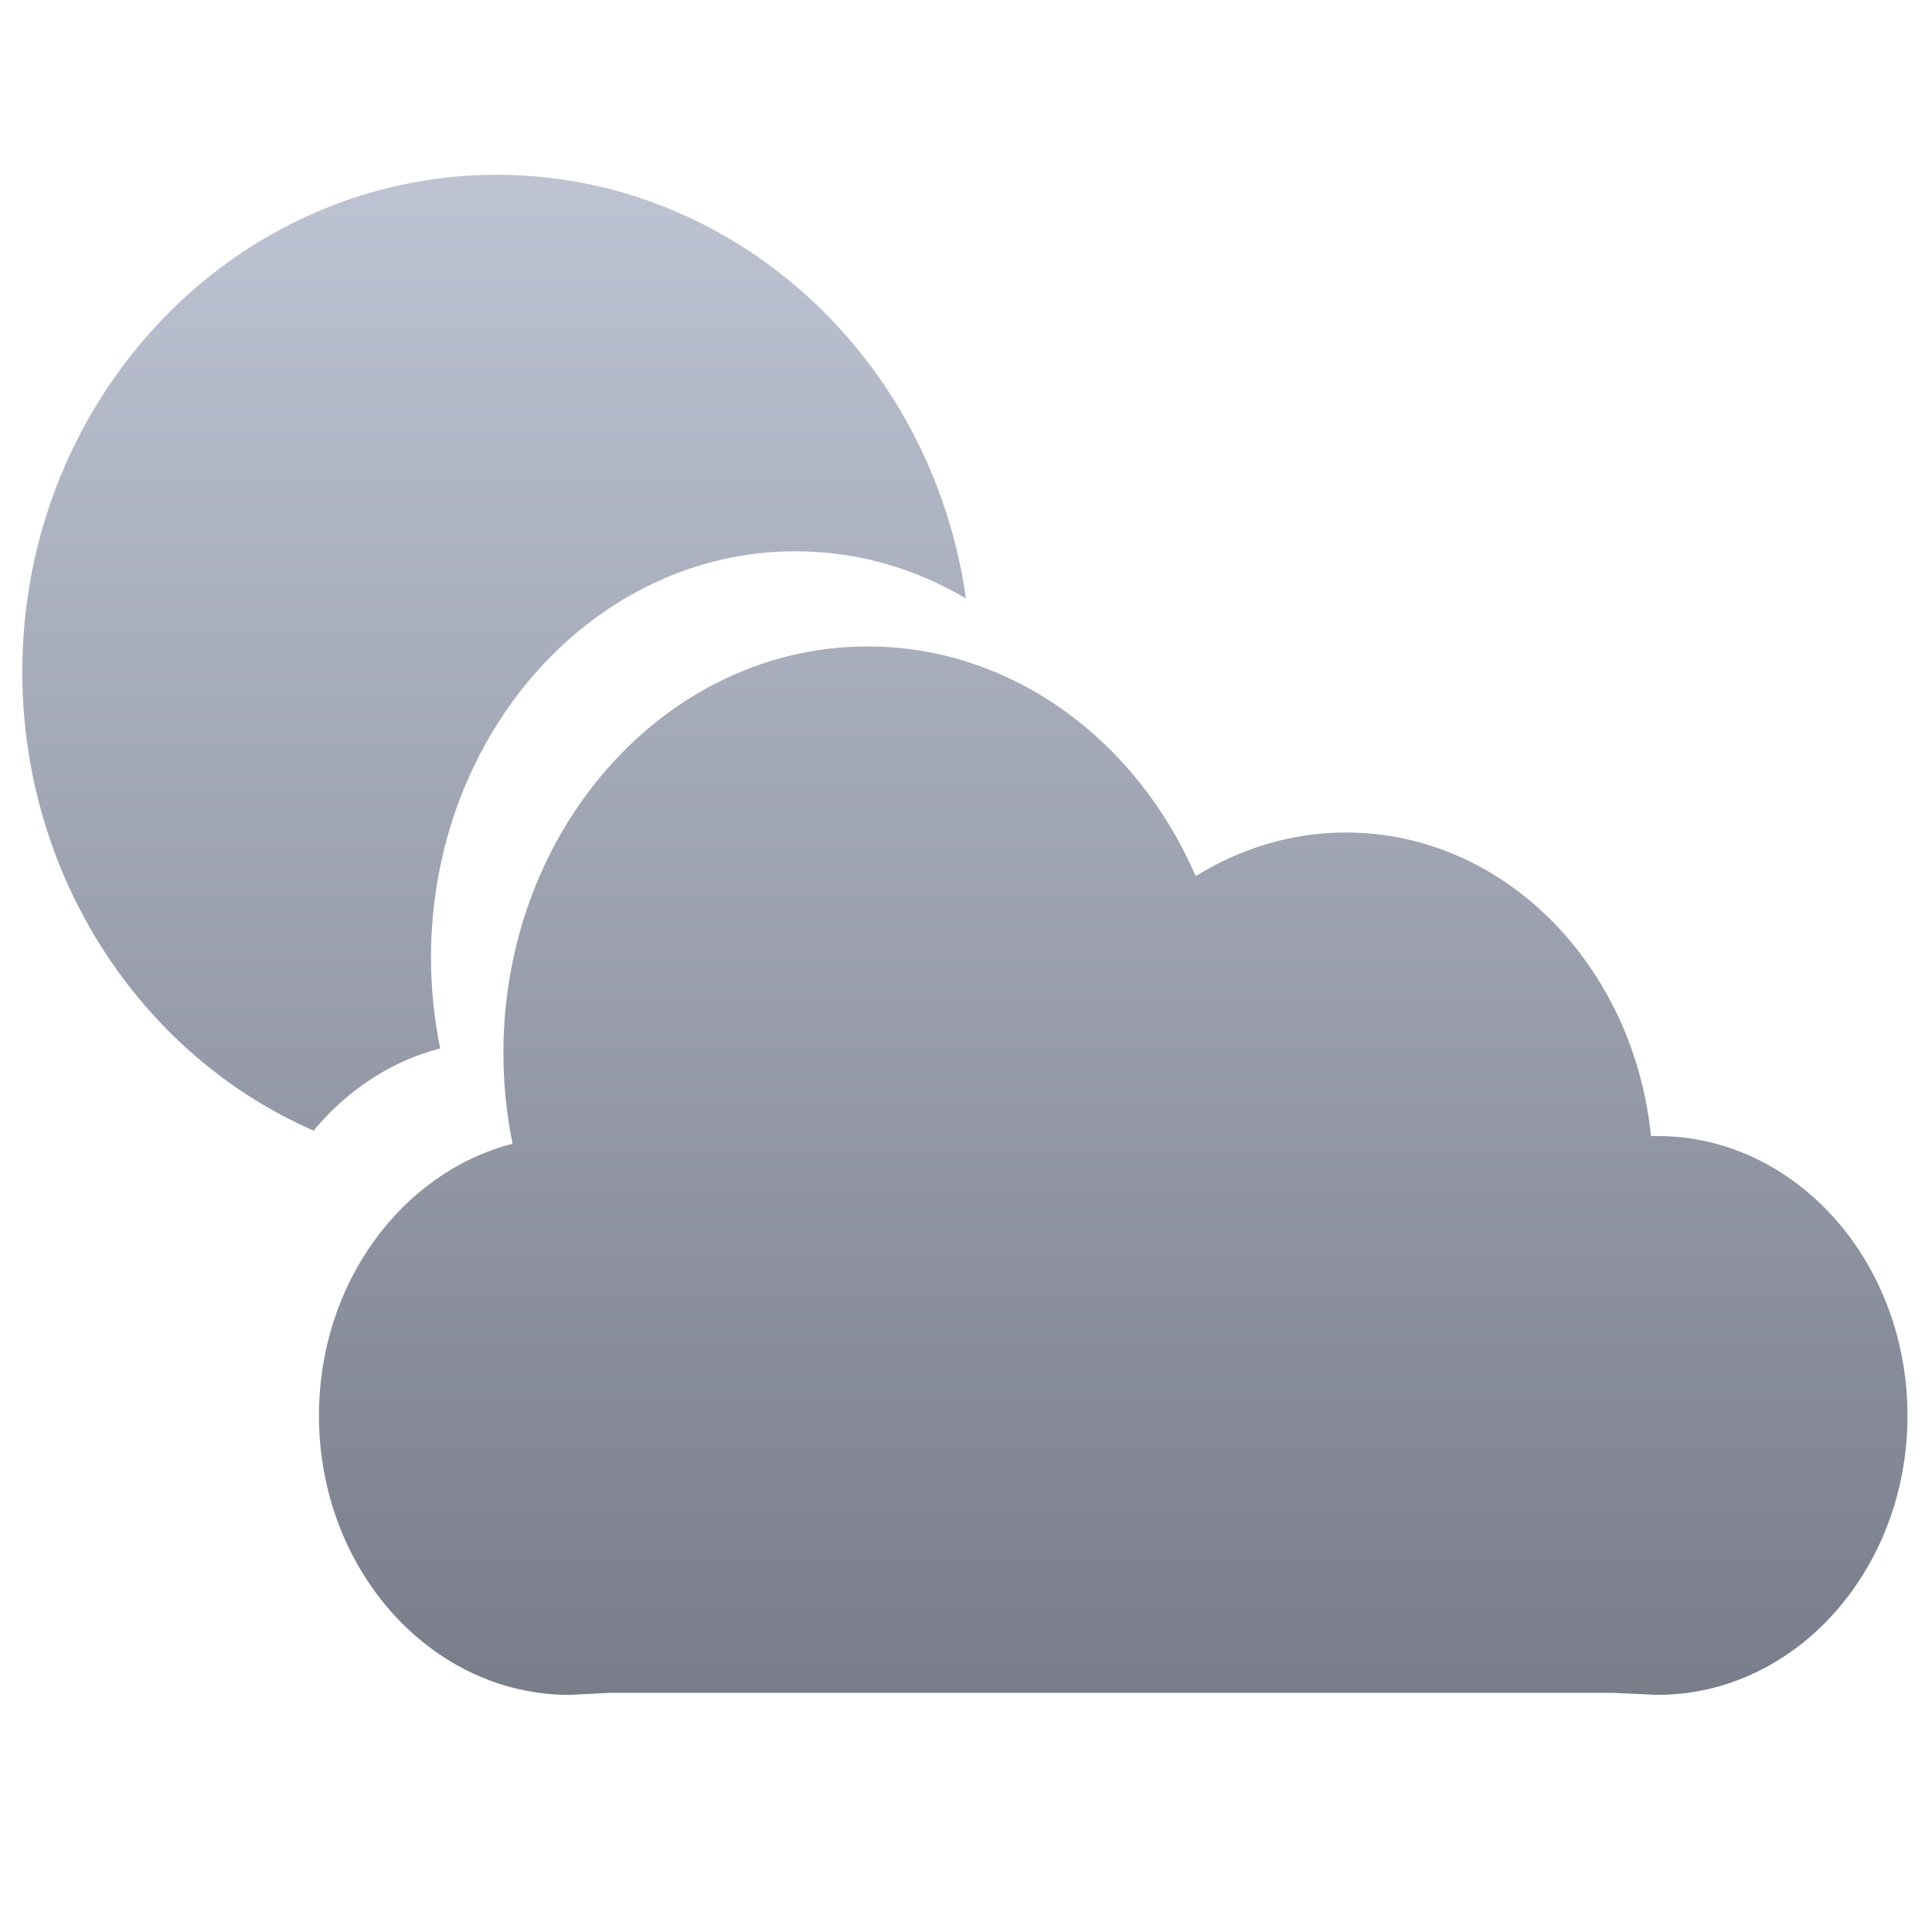 <svg xmlns="http://www.w3.org/2000/svg" xmlns:xlink="http://www.w3.org/1999/xlink" width="64" height="64" viewBox="0 0 64 64" version="1.1"><defs><linearGradient id="linear0" gradientUnits="userSpaceOnUse" x1="0" y1="0" x2="0" y2="1" gradientTransform="matrix(56.608,0,0,59.479,0.466,3.889)"><stop offset="0" style="stop-color:#c1c6d6;stop-opacity:1;"/><stop offset="1" style="stop-color:#6f7380;stop-opacity:1;"/></linearGradient><linearGradient id="linear1" gradientUnits="userSpaceOnUse" x1="0" y1="0" x2="0" y2="1" gradientTransform="matrix(56.608,0,0,59.479,0.466,3.889)"><stop offset="0" style="stop-color:#c1c6d6;stop-opacity:1;"/><stop offset="1" style="stop-color:#6f7380;stop-opacity:1;"/></linearGradient></defs><g id="surface1"><path style=" stroke:none;fill-rule:nonzero;fill:url(#linear0);" d="M 16.465 5.789 C 7.781 5.789 0.738 13.164 0.738 22.262 C 0.738 28.898 4.543 34.891 10.387 37.453 C 11.492 36.125 12.945 35.152 14.582 34.73 C 14.387 33.766 14.277 32.758 14.277 31.727 C 14.277 24.293 19.688 18.262 26.344 18.262 C 28.391 18.262 30.316 18.824 32 19.828 C 30.855 11.77 24.242 5.797 16.465 5.789 Z M 16.465 5.789 "/><path style=" stroke:none;fill-rule:nonzero;fill:url(#linear1);" d="M 54.906 37.633 L 54.691 37.633 C 54.117 31.973 49.82 27.578 44.586 27.578 C 42.777 27.578 41.082 28.109 39.609 29.023 C 37.664 24.527 33.527 21.414 28.742 21.414 C 22.078 21.414 16.676 27.445 16.676 34.883 C 16.676 35.914 16.781 36.918 16.98 37.887 C 13.309 38.836 10.566 42.504 10.566 46.898 C 10.566 52 14.285 56.145 18.859 56.145 L 20.203 56.078 L 53.441 56.078 L 54.906 56.145 C 59.48 56.145 63.188 52 63.188 46.898 C 63.188 41.785 59.48 37.633 54.906 37.633 Z M 54.906 37.633 "/></g></svg>
